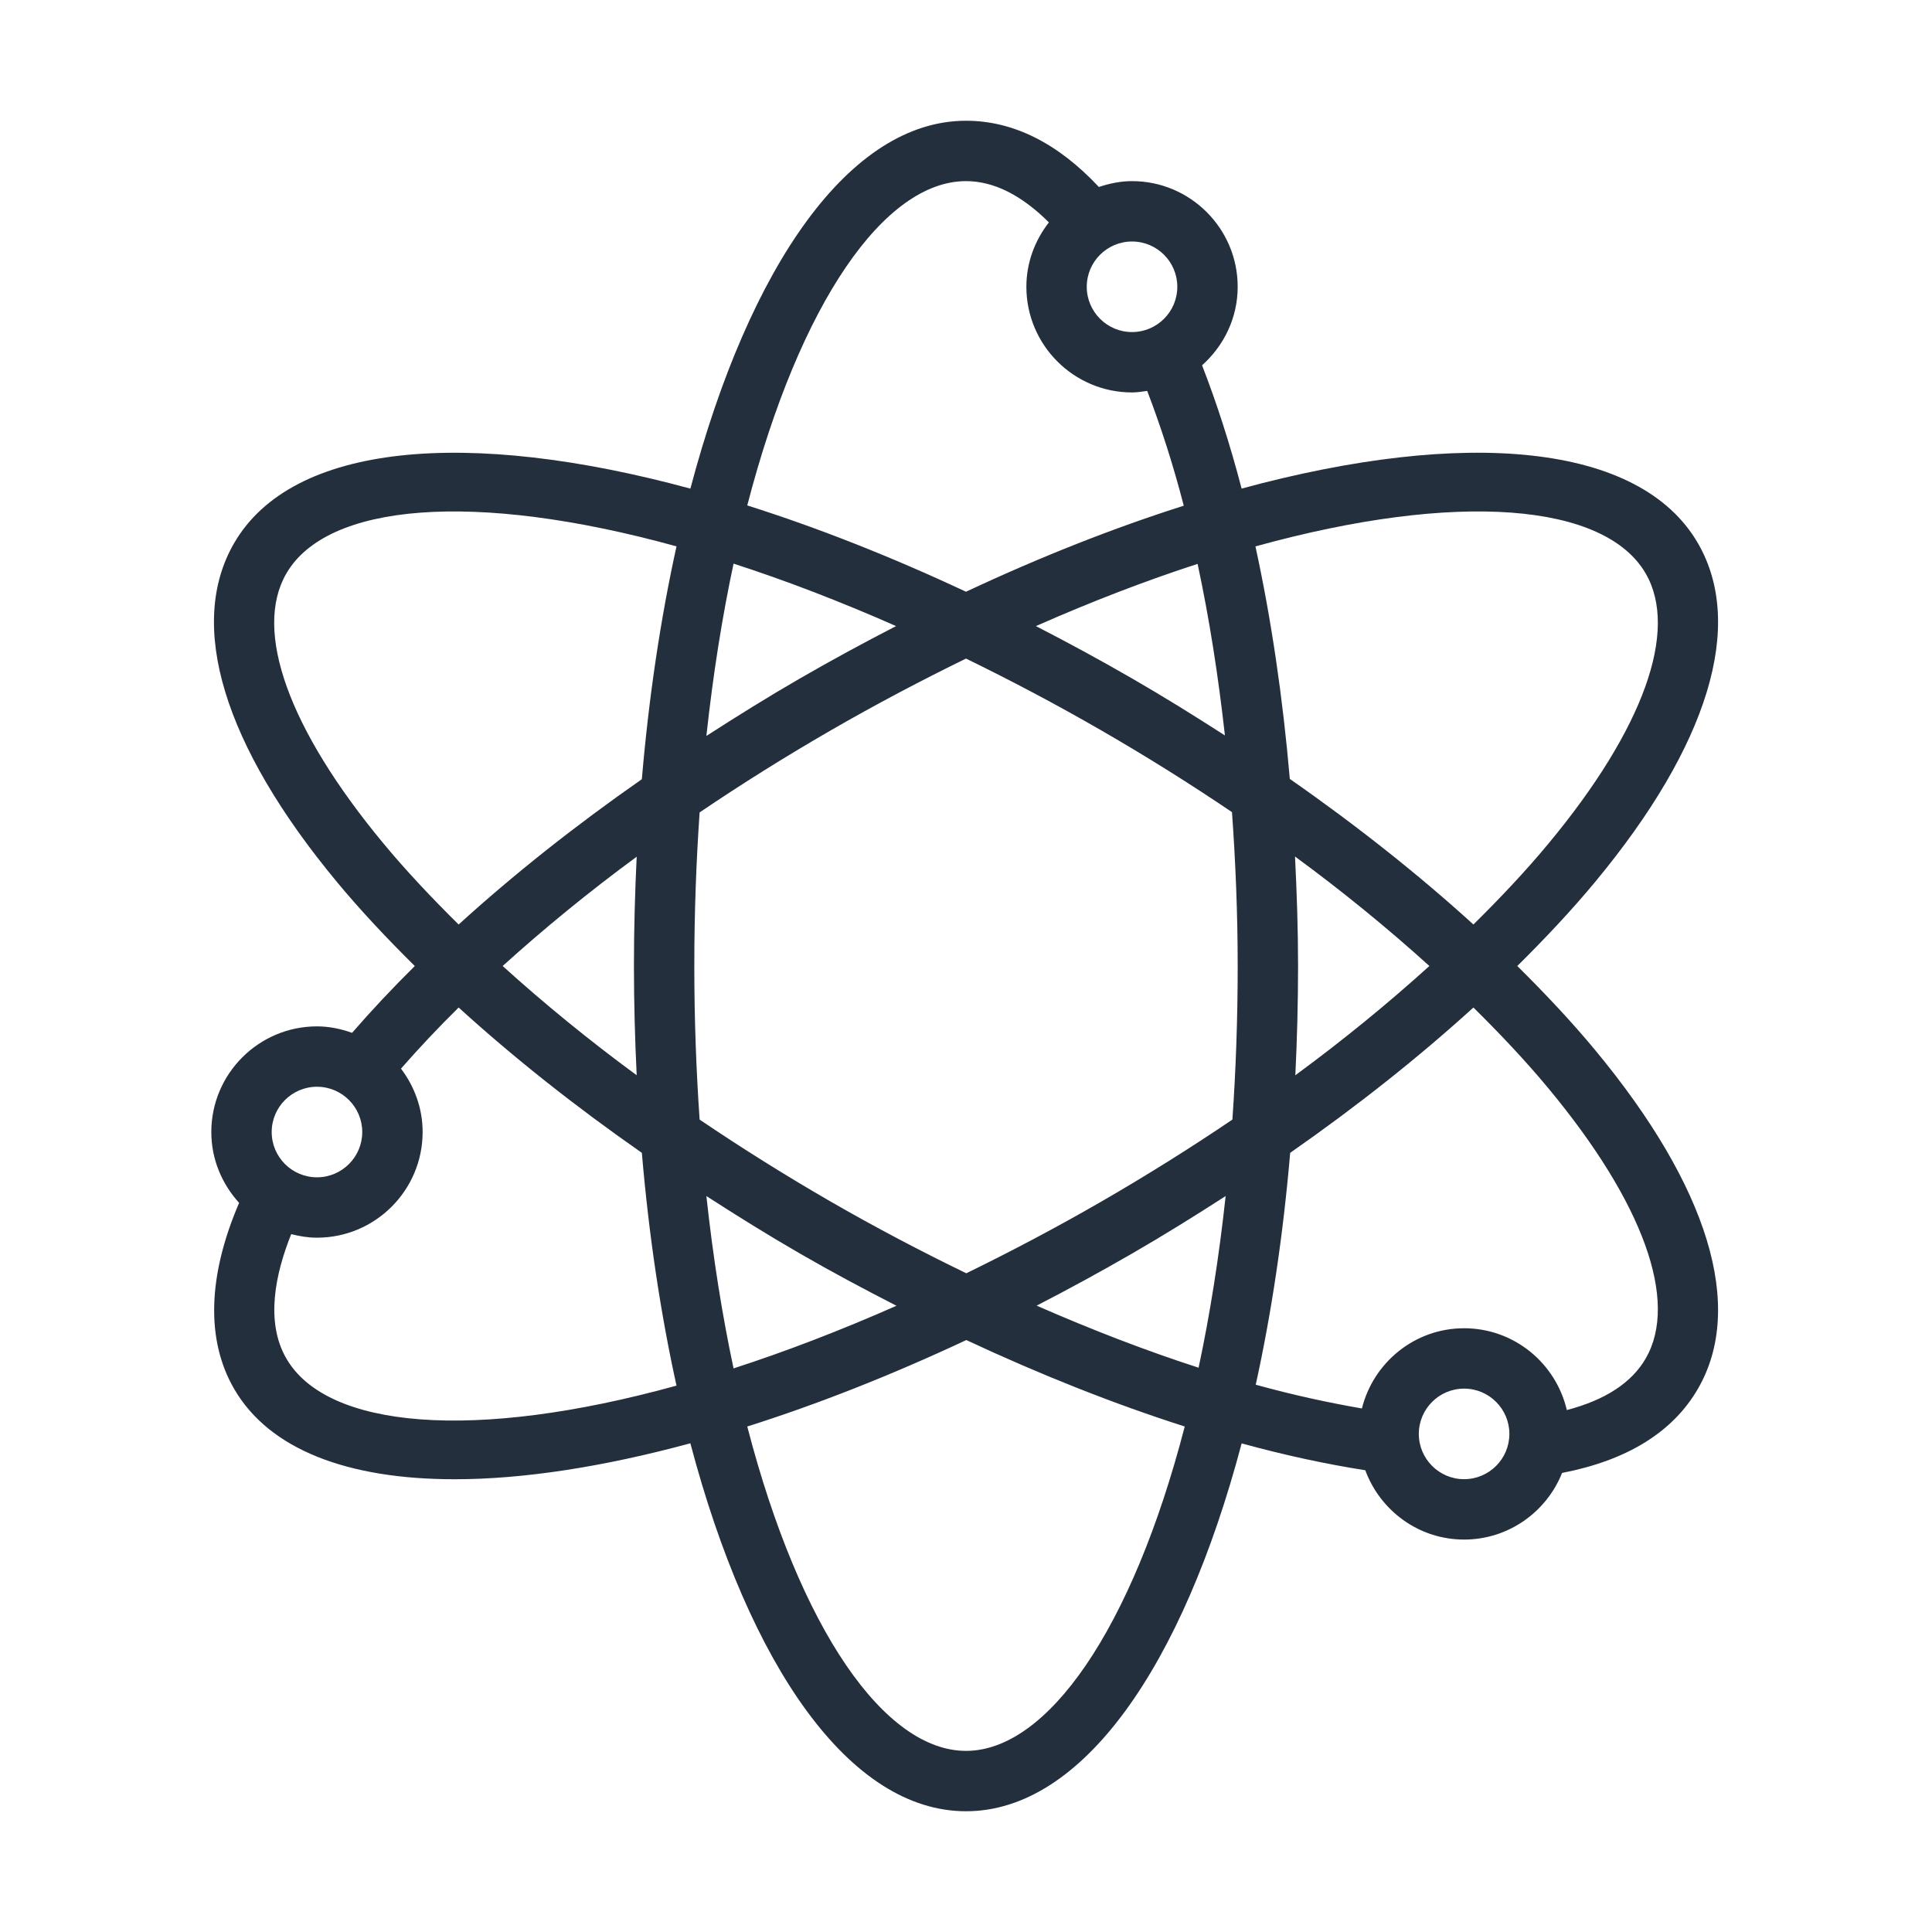 <?xml version="1.0" encoding="UTF-8"?>
<svg width="64px" height="64px" viewBox="0 0 64 64" version="1.1" xmlns="http://www.w3.org/2000/svg" xmlns:xlink="http://www.w3.org/1999/xlink">
    <!-- Generator: Sketch 64 (93537) - https://sketch.com -->
    <title>Icon-Category/64/Quantum-Technologies_64</title>
    <desc>Created with Sketch.</desc>
    <g id="Icon-Category/64/Quantum-Technologies_64" stroke="none" stroke-width="1" fill="none" fill-rule="evenodd">
        <path d="M54.517,45 C54.05,45.809 53.168,46.379 51.903,46.71 C51.542,45.161 50.158,44 48.5,44 C46.863,44 45.495,45.135 45.115,46.657 C43.99,46.463 42.82,46.208 41.598,45.87 C42.117,43.511 42.504,40.932 42.739,38.189 C44.961,36.639 47,35.021 48.809,33.375 C49.716,34.27 50.56,35.168 51.3,36.061 C54.44,39.845 55.613,43.104 54.517,45 M48.5,49 C47.673,49 47,48.327 47,47.5 C47,46.673 47.673,46 48.5,46 C49.328,46 50,46.673 50,47.5 C50,48.327 49.328,49 48.5,49 M32,58 C29.31,58 26.503,53.994 24.754,47.255 C27.067,46.523 29.505,45.565 32.01,44.391 C34.471,45.541 36.911,46.509 39.246,47.255 C37.497,53.994 34.691,58 32,58 M9.484,45 C8.779,43.779 9.126,42.179 9.647,40.882 C9.922,40.952 10.204,41 10.5,41 C12.43,41 14,39.43 14,37.5 C14,36.709 13.727,35.987 13.283,35.4 C13.873,34.726 14.509,34.05 15.193,33.375 C17.001,35.021 19.04,36.639 21.262,38.189 C21.497,40.944 21.888,43.534 22.41,45.901 C15.702,47.754 10.829,47.329 9.484,45 M10.5,36 C11.328,36 12,36.673 12,37.5 C12,38.327 11.328,39 10.5,39 C9.673,39 9,38.327 9,37.5 C9,36.673 9.673,36 10.5,36 M9.484,19 C10.829,16.671 15.703,16.247 22.41,18.099 C21.888,20.467 21.497,23.057 21.262,25.812 C19.04,27.362 17.001,28.98 15.193,30.626 C14.286,29.73 13.442,28.833 12.701,27.939 C9.561,24.155 8.388,20.896 9.484,19 M32,6 C32.919,6 33.84,6.464 34.746,7.367 C34.286,7.959 34,8.693 34,9.5 C34,11.43 35.571,13 37.5,13 C37.672,13 37.836,12.973 38.002,12.949 C38.452,14.12 38.86,15.387 39.214,16.752 C36.914,17.482 34.49,18.435 32,19.602 C29.498,18.43 27.064,17.474 24.754,16.743 C26.503,10.005 29.31,6 32,6 M39,9.5 C39,10.327 38.328,11 37.5,11 C36.673,11 36,10.327 36,9.5 C36,8.673 36.673,8 37.5,8 C38.328,8 39,8.673 39,9.5 M42.899,28.373 C44.509,29.555 45.992,30.771 47.35,32 C45.995,33.226 44.516,34.44 42.91,35.619 C42.967,34.436 43,33.229 43,32 C43,30.779 42.959,29.572 42.899,28.373 M34.316,20.74 C36.184,19.916 37.977,19.229 39.672,18.679 C40.056,20.468 40.356,22.378 40.577,24.362 C39.576,23.718 38.556,23.083 37.5,22.474 C36.434,21.858 35.371,21.283 34.316,20.74 M23.4,24.379 C23.621,22.334 23.925,20.425 24.3,18.671 C26.004,19.222 27.806,19.911 29.684,20.74 C28.629,21.283 27.567,21.858 26.5,22.474 C25.436,23.088 24.409,23.729 23.4,24.379 M21.091,35.619 C19.485,34.44 18.006,33.226 16.651,32 C18.007,30.774 19.485,29.56 21.091,28.38 C21.034,29.564 21,30.77 21,32 C21,33.229 21.034,34.436 21.091,35.619 M29.697,43.255 C27.814,44.086 26.008,44.777 24.3,45.33 C23.926,43.575 23.621,41.666 23.4,39.621 C24.409,40.271 25.436,40.912 26.5,41.526 C27.559,42.138 28.627,42.707 29.697,43.255 M40.601,39.621 C40.381,41.657 40.078,43.558 39.705,45.307 C37.967,44.746 36.165,44.051 34.34,43.251 C35.387,42.712 36.442,42.137 37.5,41.526 C38.565,40.912 39.592,40.271 40.601,39.621 M36.5,39.794 C34.972,40.677 33.475,41.463 32.01,42.179 C30.505,41.449 28.995,40.657 27.5,39.794 C26,38.928 24.556,38.021 23.176,37.088 C23.063,35.462 23,33.766 23,32 C23,30.234 23.063,28.538 23.176,26.912 C24.556,25.978 26.001,25.072 27.5,24.206 C29.033,23.321 30.533,22.533 32,21.816 C33.468,22.533 34.968,23.321 36.5,24.206 C37.996,25.069 39.435,25.973 40.811,26.903 C40.931,28.571 41,30.274 41,32 C41,33.766 40.938,35.462 40.825,37.088 C39.445,38.021 38,38.928 36.5,39.794 M54.517,19 C55.613,20.896 54.44,24.155 51.3,27.939 C50.56,28.832 49.716,29.73 48.809,30.625 C46.996,28.977 44.954,27.355 42.727,25.803 C42.493,23.096 42.111,20.498 41.588,18.1 C48.297,16.246 53.172,16.671 54.517,19 M50.262,32 C51.199,31.073 52.072,30.143 52.84,29.216 C56.599,24.685 57.809,20.702 56.249,18 C54.326,14.669 48.522,14.179 41.13,16.185 C40.747,14.718 40.307,13.355 39.82,12.101 C40.538,11.459 41,10.537 41,9.5 C41,7.57 39.43,6 37.5,6 C37.115,6 36.749,6.078 36.402,6.194 C35.038,4.738 33.562,4 32,4 C28.155,4 24.83,8.781 22.87,16.186 C15.478,14.18 9.674,14.669 7.751,18 C6.192,20.702 7.402,24.685 11.161,29.216 C11.929,30.143 12.803,31.074 13.741,32.001 C12.996,32.738 12.302,33.477 11.663,34.214 C11.297,34.084 10.91,34 10.5,34 C8.571,34 7,35.57 7,37.5 C7,38.405 7.355,39.224 7.921,39.846 C6.885,42.256 6.816,44.379 7.751,46 C8.922,48.028 11.531,49.002 15.061,49.002 C17.328,49.002 19.979,48.594 22.869,47.811 C24.829,55.217 28.155,60 32,60 C35.846,60 39.171,55.219 41.131,47.814 C42.558,48.206 43.924,48.499 45.227,48.704 C45.72,50.04 46.996,51 48.5,51 C49.973,51 51.23,50.083 51.746,48.793 C53.897,48.376 55.416,47.443 56.249,46 C57.809,43.298 56.599,39.315 52.84,34.784 C52.072,33.857 51.199,32.927 50.262,32" id="Quantum-Technologies_Category-Icon_64_Squid" fill="#232F3D"></path>
    </g>
</svg>